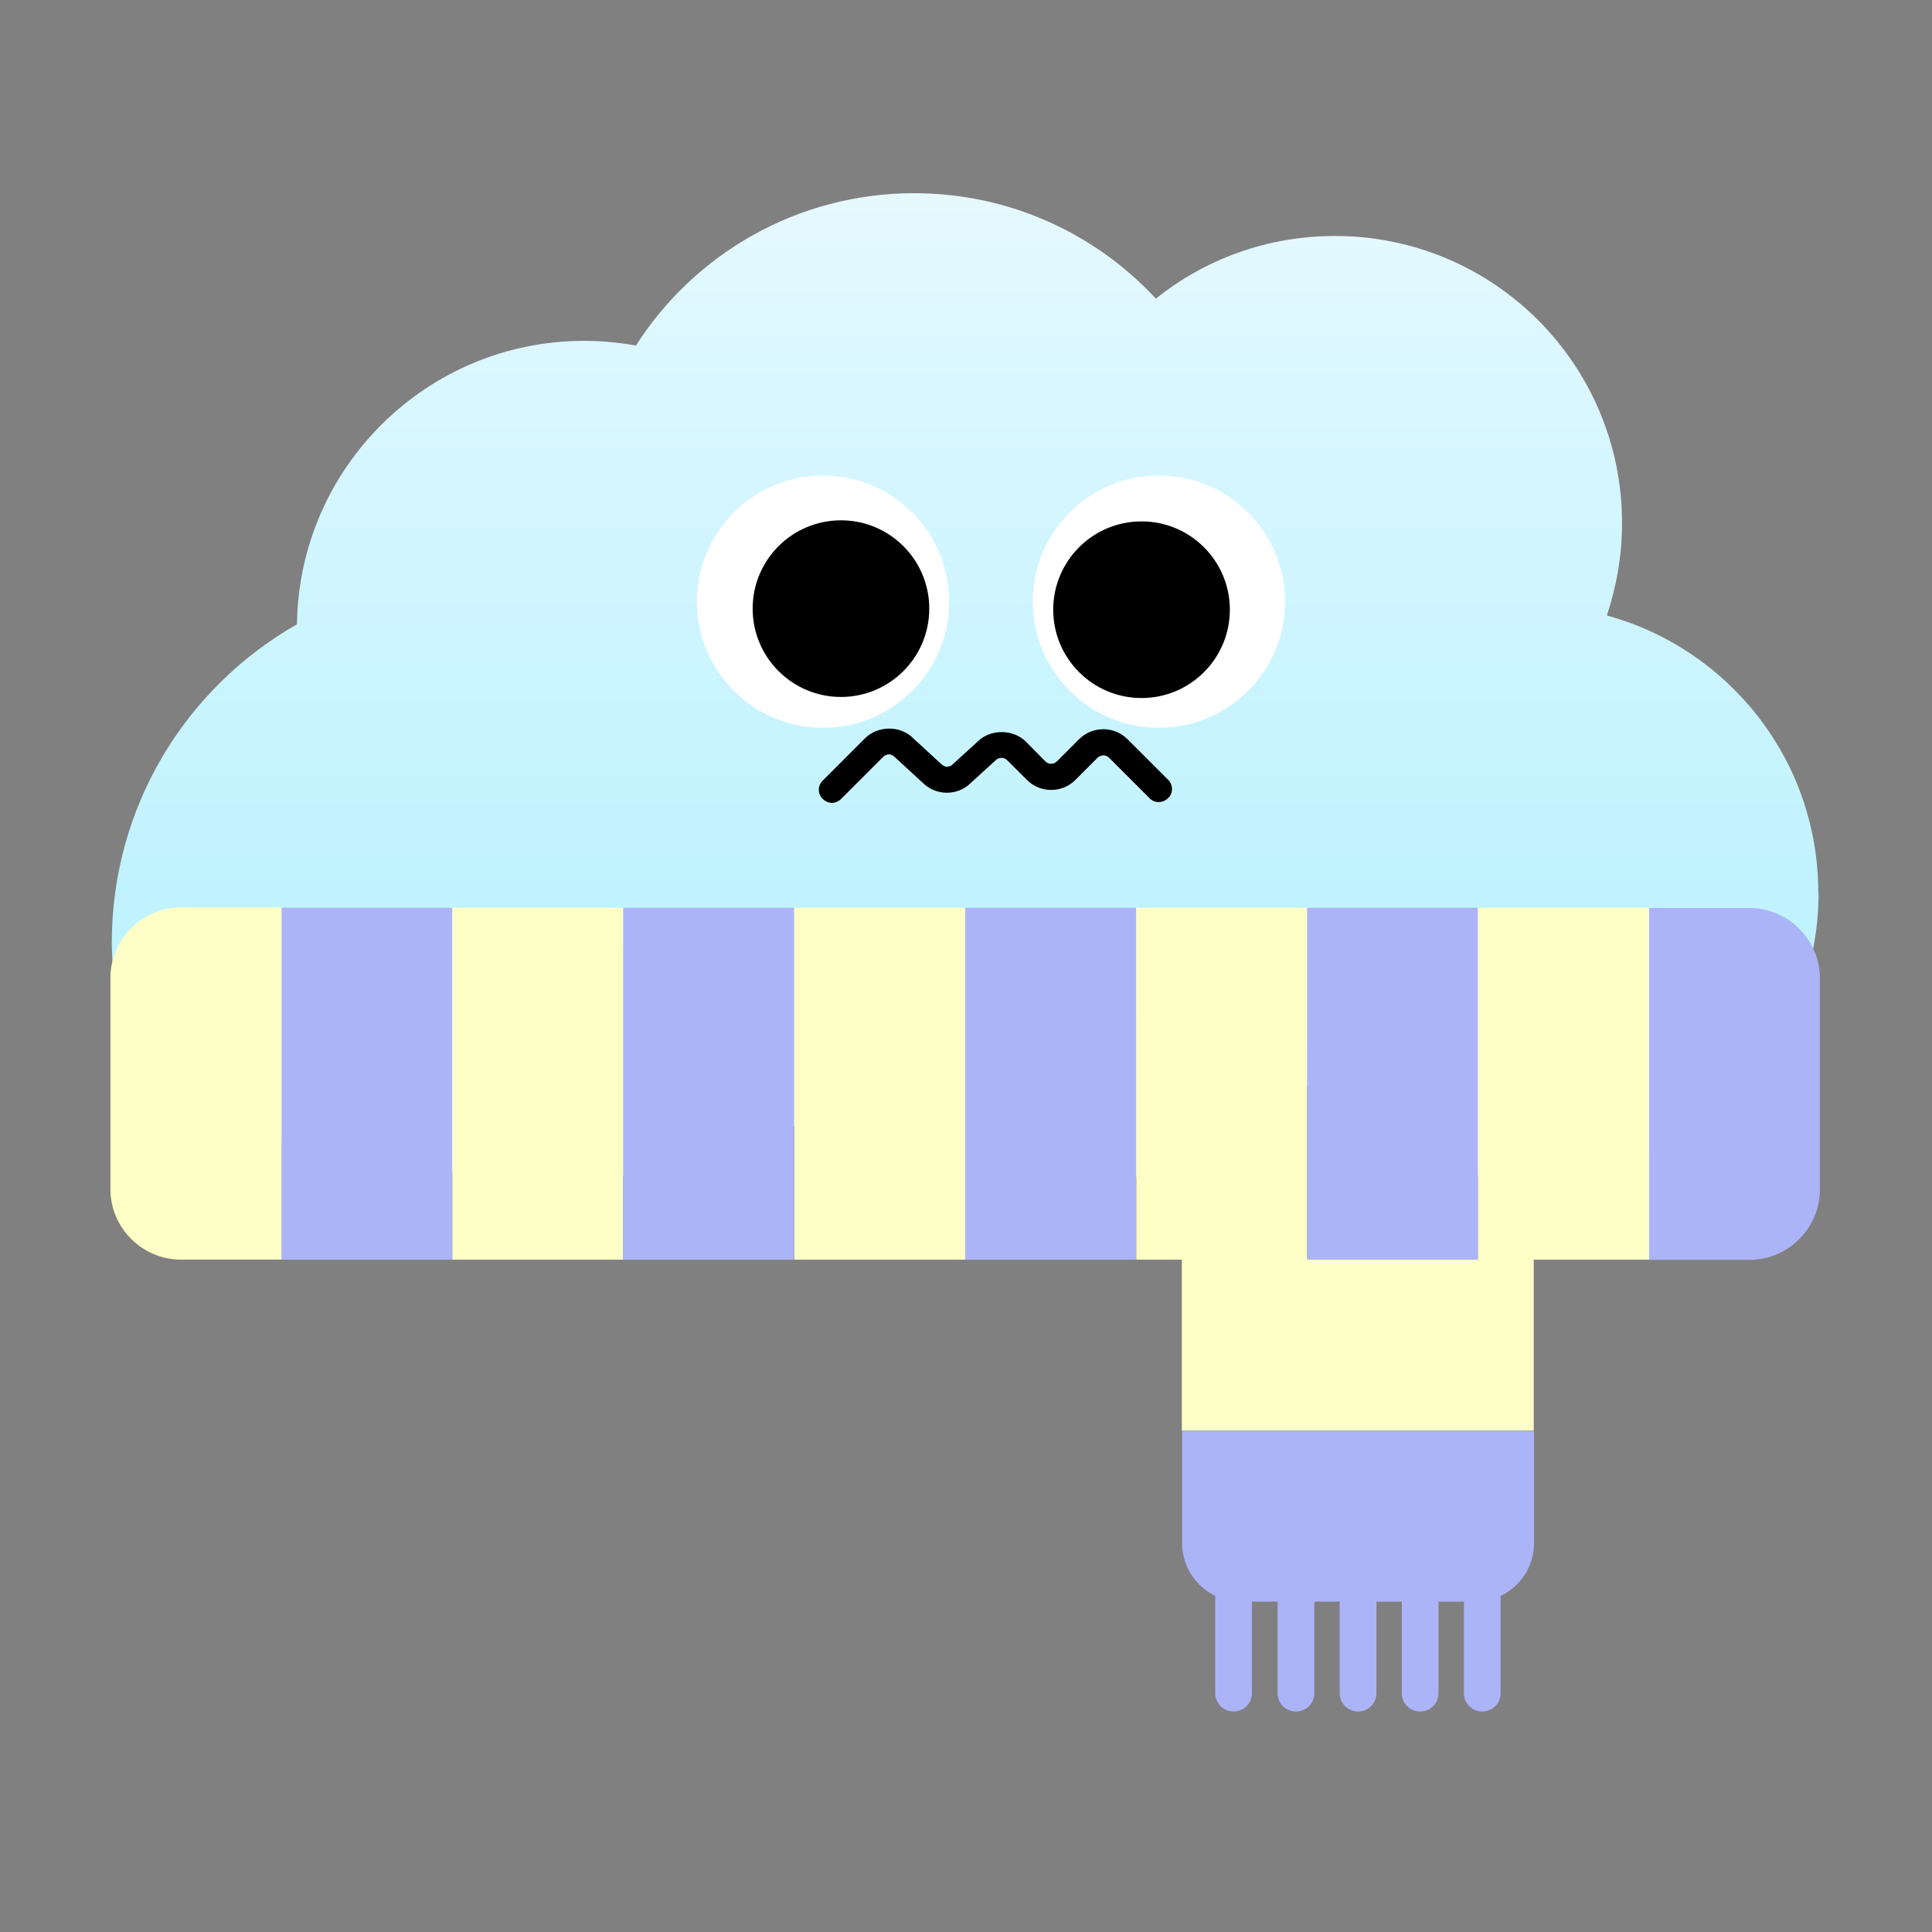 <svg width="70" height="70" viewBox="0 0 70 70" fill="none" xmlns="http://www.w3.org/2000/svg">
<rect x="0" y="0" width="70" height="70" fill="#808080" stroke="none"/>
<g clip-path="url(#clip0_3090_76663)">
<path d="M65.89 32.35C65.89 38.1 61.23 42.76 55.48 42.76C52.31 42.76 49.48 41.34 47.57 39.11C45.66 41.34 42.83 42.76 39.65 42.76C35.56 42.76 32.01 40.4 30.32 36.96C29.04 42.96 26.57 42.6 20.19 42.6C12.86 42.59 4.05 41.5 4.05 34.16C4.05 29.21 6.75 24.9 10.76 22.62C10.83 16.94 15.47 12.35 21.16 12.35C21.8 12.35 22.43 12.41 23.04 12.52C25.16 9.2 28.89 7 33.12 7C36.58 7 39.7 8.47 41.88 10.82C43.66 9.39 45.92 8.55 48.37 8.55C54.12 8.55 58.77 13.21 58.77 18.95C58.77 20.12 58.57 21.25 58.22 22.3C62.64 23.51 65.88 27.54 65.88 32.34L65.89 32.35Z" fill="url(#paint0_linear_3090_76663)"/>
<path d="M16.39 32.891H10.2V45.641H16.39V32.891Z" fill="#ACB4F8"/>
<path d="M65.94 35.448V43.088C65.94 44.498 64.79 45.648 63.38 45.648H59.74V32.898H63.38C64.79 32.898 65.94 34.048 65.94 35.458V35.448Z" fill="#ACB4F8"/>
<path d="M22.58 32.891H16.39V45.641H22.58V32.891Z" fill="#FEFFC6"/>
<path d="M28.77 32.891H22.58V45.641H28.77V32.891Z" fill="#ACB4F8"/>
<path d="M34.98 32.891H28.78V45.641H34.98V32.891Z" fill="#FEFFC6"/>
<path d="M41.16 32.891H34.97V45.641H41.16V32.891Z" fill="#ACB4F8"/>
<path d="M47.36 32.891H41.17V45.641H47.36V32.891Z" fill="#FEFFC6"/>
<path d="M53.55 32.891H47.36V45.641H53.55V32.891Z" fill="#ACB4F8"/>
<path d="M59.75 32.891H53.55V45.641H59.75V32.891Z" fill="#FEFFC6"/>
<path d="M10.2 32.889V45.639H6.56C5.15 45.639 4 44.489 4 43.079V35.439C4 34.029 5.15 32.879 6.56 32.879H10.2V32.889Z" fill="#FEFFC6"/>
<path d="M55.57 45.641H42.82V51.831H55.57V45.641Z" fill="#FEFFC6"/>
<path d="M44.7 55.82H44.69C44.326 55.82 44.03 56.116 44.03 56.48V61.35C44.03 61.715 44.326 62.01 44.69 62.01H44.7C45.065 62.01 45.36 61.715 45.36 61.35V56.48C45.36 56.116 45.065 55.82 44.7 55.82Z" fill="#ACB4F8"/>
<path d="M46.96 55.82H46.95C46.586 55.82 46.29 56.116 46.29 56.48V61.35C46.29 61.715 46.586 62.01 46.95 62.01H46.96C47.325 62.01 47.62 61.715 47.62 61.35V56.48C47.62 56.116 47.325 55.82 46.96 55.82Z" fill="#ACB4F8"/>
<path d="M49.21 55.82H49.2C48.836 55.82 48.54 56.116 48.54 56.48V61.35C48.54 61.715 48.836 62.01 49.2 62.01H49.21C49.575 62.01 49.87 61.715 49.87 61.35V56.48C49.87 56.116 49.575 55.82 49.21 55.82Z" fill="#ACB4F8"/>
<path d="M51.46 55.82H51.45C51.086 55.82 50.79 56.116 50.79 56.48V61.35C50.79 61.715 51.086 62.01 51.45 62.01H51.46C51.825 62.01 52.12 61.715 52.12 61.35V56.48C52.12 56.116 51.825 55.82 51.46 55.82Z" fill="#ACB4F8"/>
<path d="M53.71 55.82H53.7C53.336 55.82 53.04 56.116 53.04 56.48V61.35C53.04 61.715 53.336 62.01 53.7 62.01H53.71C54.075 62.01 54.37 61.715 54.37 61.35V56.48C54.37 56.116 54.075 55.82 53.71 55.82Z" fill="#ACB4F8"/>
<path d="M53.46 58.03H44.95C43.78 58.03 42.83 57.08 42.83 55.91V51.84H55.58V55.91C55.58 57.08 54.63 58.03 53.46 58.03Z" fill="#ACB4F8"/>
<path d="M29.82 26.37C32.344 26.37 34.39 24.324 34.39 21.8C34.39 19.276 32.344 17.23 29.82 17.23C27.296 17.23 25.25 19.276 25.25 21.8C25.25 24.324 27.296 26.37 29.82 26.37Z" fill="white"/>
<path d="M30.47 25.252C32.237 25.252 33.669 23.819 33.669 22.052C33.669 20.284 32.237 18.852 30.47 18.852C28.702 18.852 27.27 20.284 27.27 22.052C27.27 23.819 28.702 25.252 30.47 25.252Z" fill="black"/>
<path d="M41.99 26.37C44.514 26.37 46.56 24.324 46.56 21.8C46.56 19.276 44.514 17.23 41.99 17.23C39.466 17.23 37.42 19.276 37.42 21.8C37.42 24.324 39.466 26.37 41.99 26.37Z" fill="white"/>
<path d="M41.36 25.291C43.127 25.291 44.56 23.858 44.56 22.091C44.56 20.323 43.127 18.891 41.36 18.891C39.593 18.891 38.16 20.323 38.16 22.091C38.16 23.858 39.593 25.291 41.36 25.291Z" fill="black"/>
<path d="M30.151 29.091C30.03 29.091 29.91 29.041 29.811 28.951C29.62 28.761 29.62 28.461 29.811 28.281L31.34 26.751C31.811 26.281 32.63 26.281 33.09 26.751L34.1 27.681C34.23 27.811 34.41 27.811 34.52 27.691L35.431 26.861C35.87 26.421 36.7 26.401 37.17 26.871L37.88 27.591C37.99 27.701 38.17 27.701 38.291 27.591L39.1 26.781C39.581 26.301 40.37 26.301 40.85 26.781L42.321 28.251C42.511 28.441 42.511 28.741 42.321 28.921C42.13 29.101 41.831 29.111 41.651 28.921L40.181 27.451C40.071 27.341 39.891 27.341 39.77 27.451L38.961 28.261C38.48 28.741 37.691 28.741 37.211 28.261L36.49 27.541C36.38 27.431 36.191 27.431 36.081 27.541L35.17 28.371C34.7 28.841 33.91 28.841 33.431 28.361L32.42 27.431C32.281 27.291 32.111 27.311 32.001 27.421L30.471 28.951C30.381 29.041 30.25 29.091 30.131 29.091H30.151Z" fill="black"/>
</g>
<defs>
<linearGradient id="paint0_linear_3090_76663" x1="34.97" y1="7" x2="34.97" y2="42.76" gradientUnits="userSpaceOnUse">
<stop offset="0.01" stop-color="#E5F9FF"/>
<stop offset="0.19" stop-color="#DAF7FF"/>
<stop offset="0.68" stop-color="#C1F3FF"/>
<stop offset="0.98" stop-color="#B8F2FF"/>
</linearGradient>
<clipPath id="clip0_3090_76663">
<rect width="61.94" height="55.01" fill="white" transform="translate(4 7)"/>
</clipPath>
</defs>
</svg>
